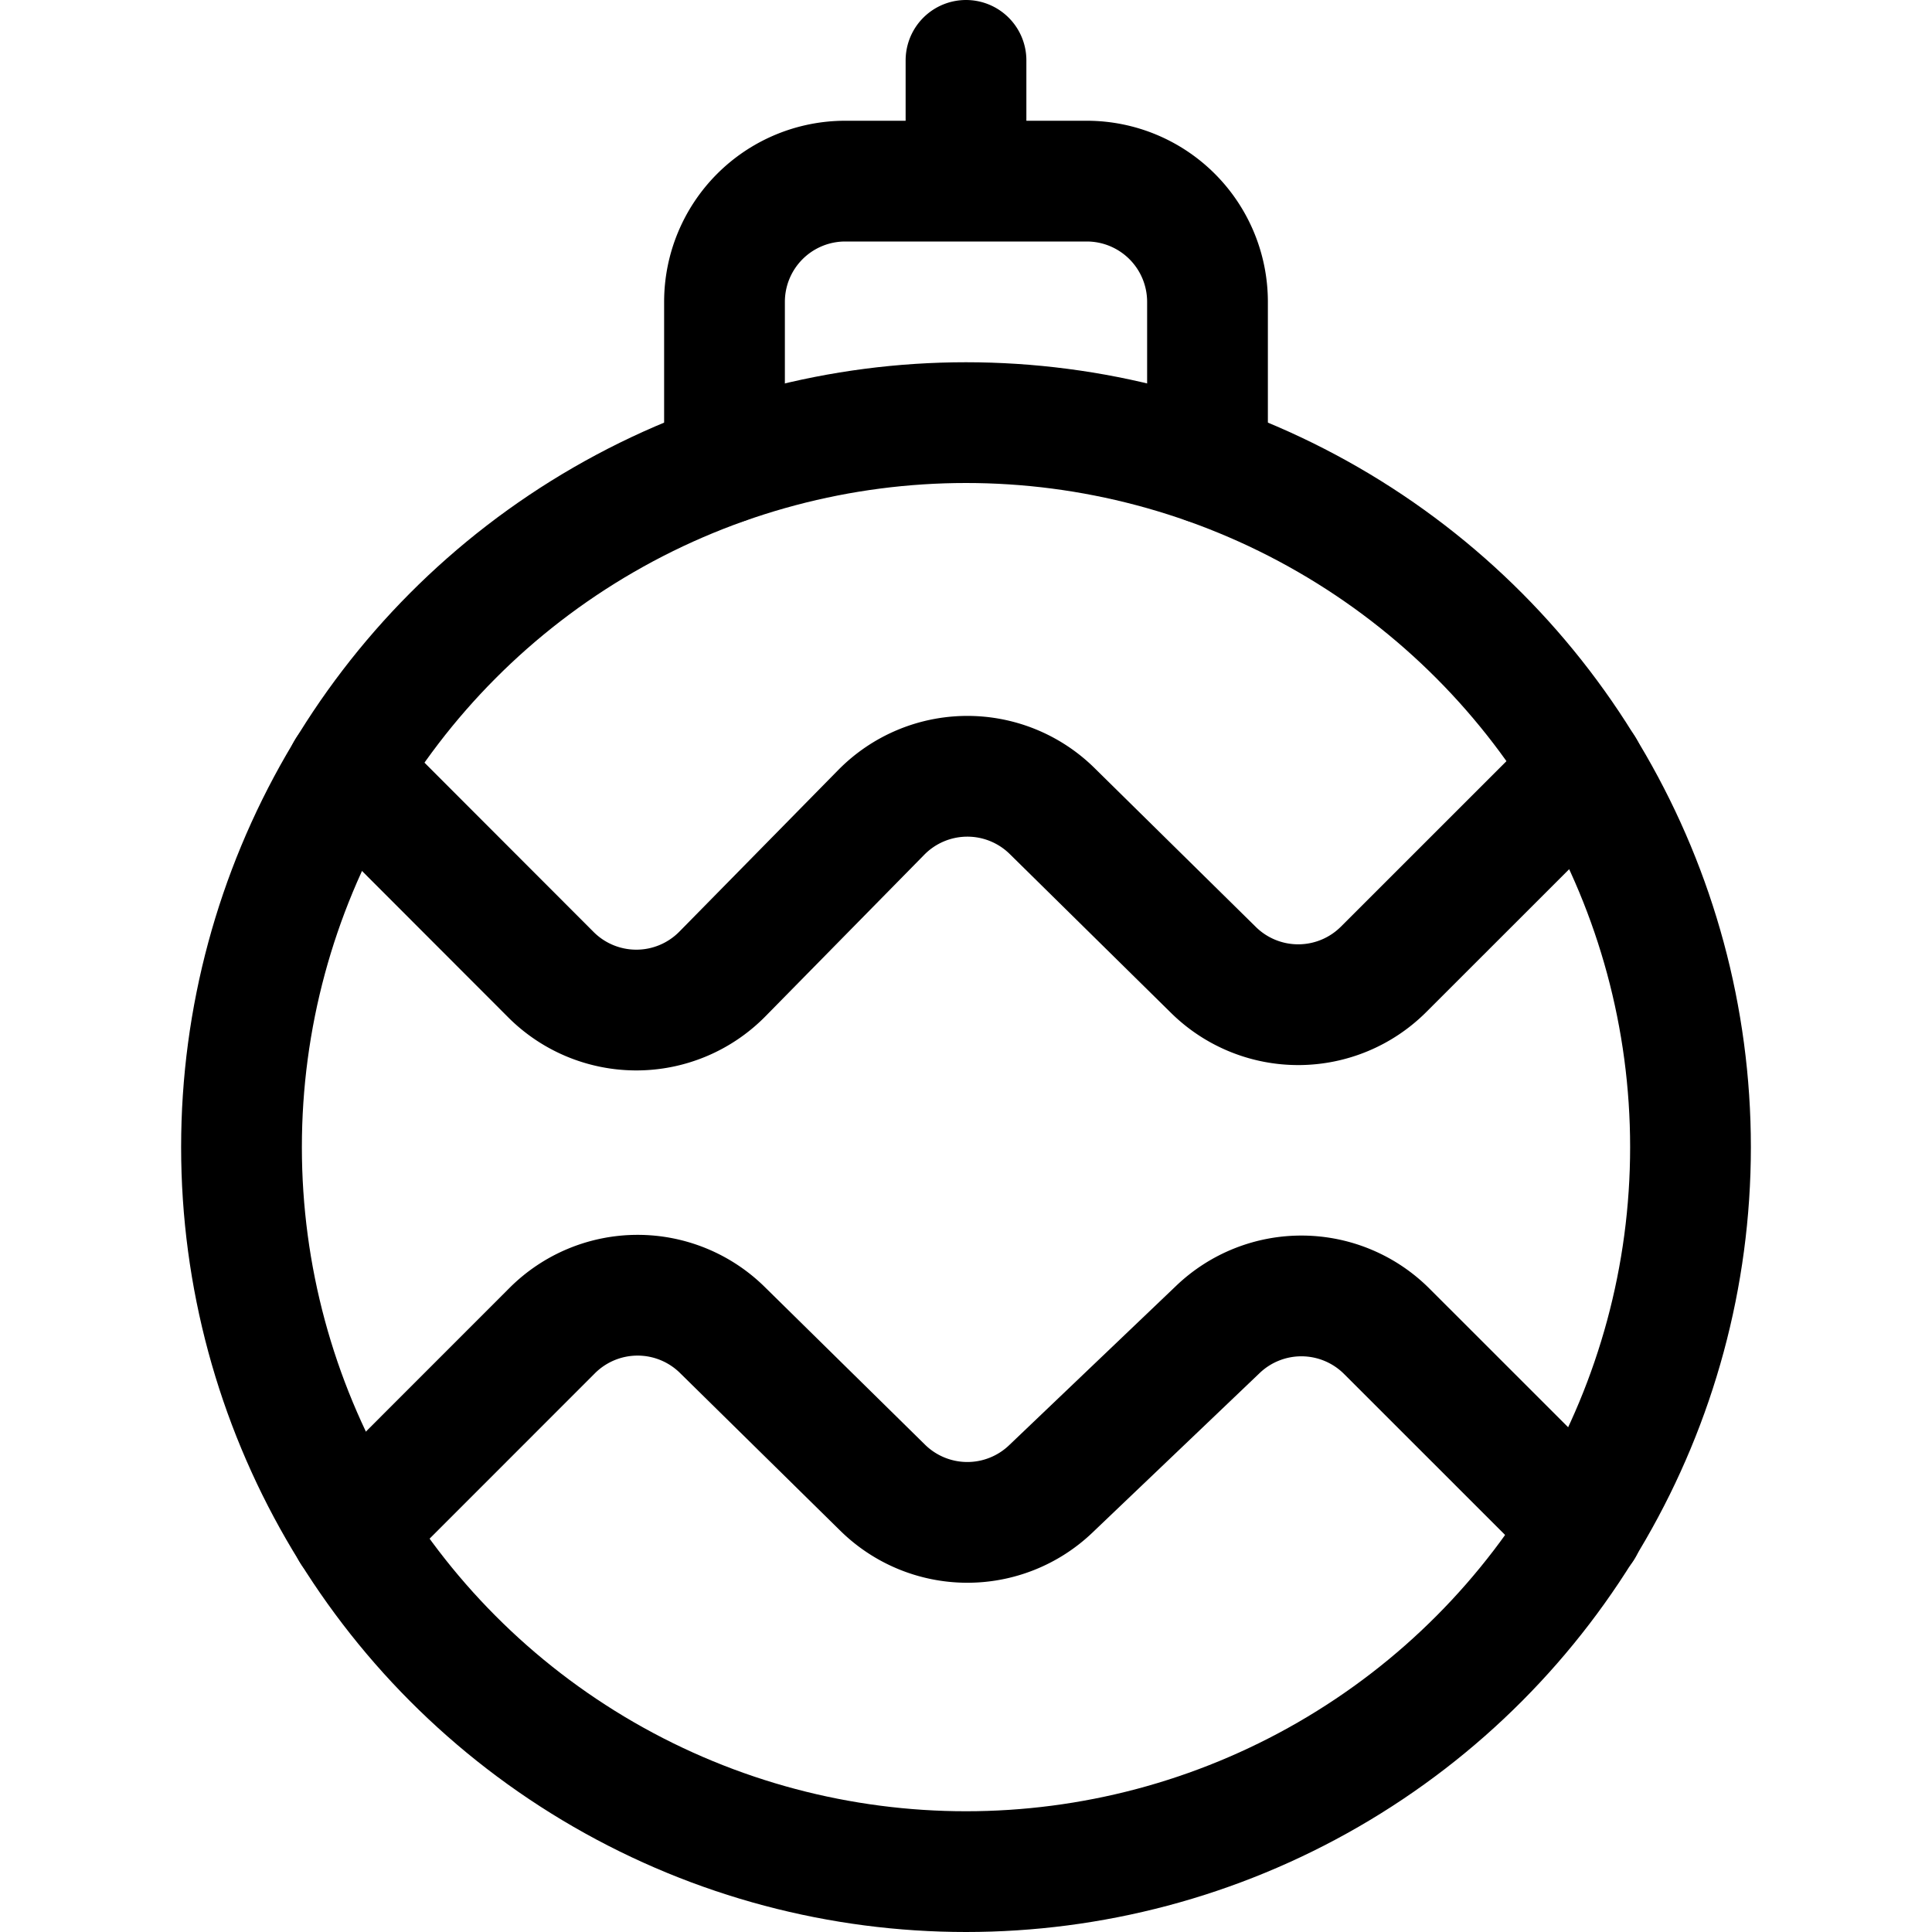 <svg id="Regular" xmlns="http://www.w3.org/2000/svg" viewBox="0 0 24 24" width="24" height="24"><defs><style>.cls-1{fill:none;stroke:#000;stroke-linecap:round;stroke-linejoin:round;stroke-width:1.5px}</style></defs><title>christmas-tree-ornament</title><circle class="cls-1" cx="12" cy="14.25" r="9"/><path class="cls-1" d="M4.368 19.022l2.492-2.493a1.5 1.5 0 0 1 2.113-.008l1.991 1.959a1.5 1.5 0 0 0 2.088.017l2.077-1.982a1.5 1.5 0 0 1 2.1.025l2.436 2.435m.013-9.423l-2.49 2.489a1.5 1.5 0 0 1-2.113.009l-2.006-1.976a1.5 1.5 0 0 0-2.121.017L8.973 12.1a1.5 1.5 0 0 1-2.129.008L4.31 9.571M12 2.25V.75M9 5.762V3.75a1.5 1.5 0 0 1 1.5-1.5h3a1.5 1.5 0 0 1 1.5 1.5v2.012"/></svg>